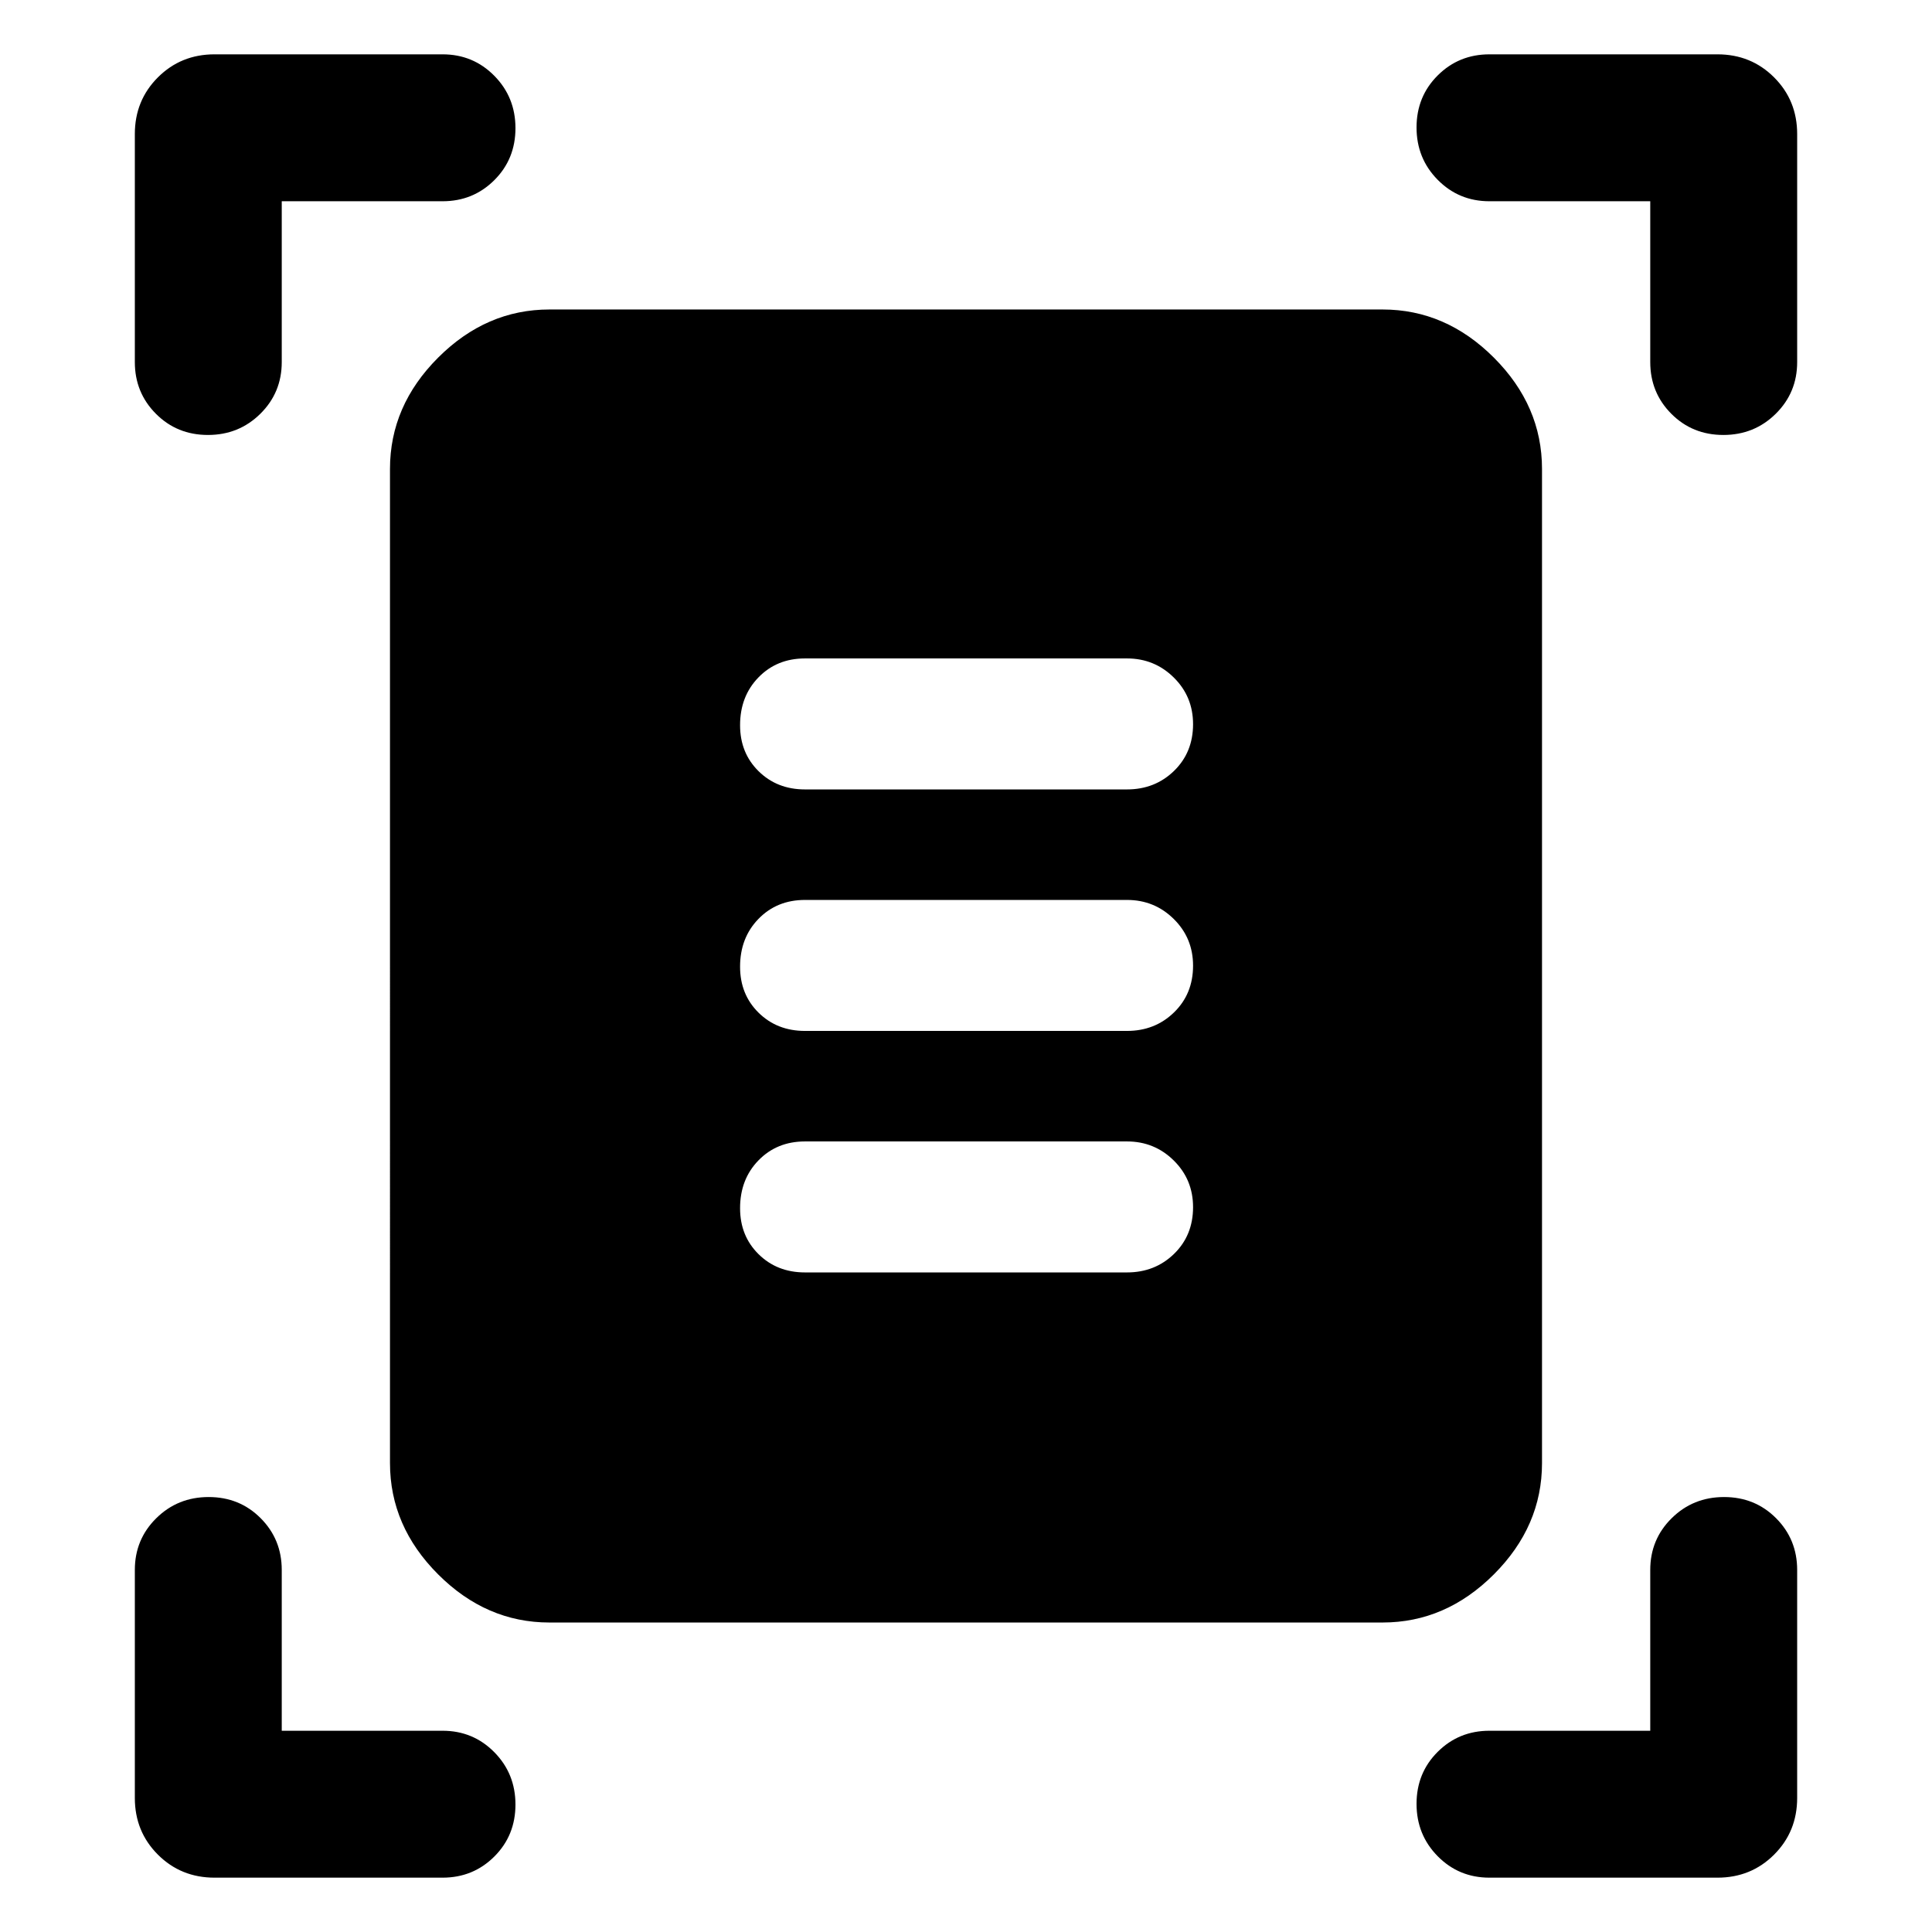 <svg xmlns="http://www.w3.org/2000/svg" width="48" height="48" viewBox="0 96 960 960"><path d="M103.329 312.13q-15.373 0-25.851-10.518-10.479-10.519-10.479-25.699V162.609q0-16.707 11.452-28.158 11.45-11.452 28.158-11.452h113.304q15.18 0 25.699 10.654 10.518 10.654 10.518 26.027 0 15.373-10.518 25.847Q235.093 196 219.913 196H140v79.913q0 15.18-10.649 25.699-10.649 10.518-26.022 10.518Zm752.991 0q-15.373 0-25.847-10.518Q820 291.093 820 275.913V196h-79.913q-15.18 0-25.699-10.649-10.518-10.649-10.518-26.022t10.518-25.851q10.519-10.479 25.699-10.479h113.304q16.707 0 28.158 11.452 11.452 11.451 11.452 28.158v113.304q0 15.18-10.654 25.699-10.654 10.518-26.027 10.518ZM106.609 1029q-16.707 0-28.158-11.45-11.452-11.45-11.452-28.159V876.087q0-15.18 10.654-25.699 10.654-10.518 26.027-10.518 15.373 0 25.847 10.518Q140 860.907 140 876.087V956h79.913q15.18 0 25.699 10.649 10.518 10.649 10.518 26.022 0 15.369-10.518 25.849-10.519 10.48-25.699 10.48H106.609Zm633.478 0q-15.18 0-25.699-10.65-10.518-10.66-10.518-26.03 0-15.373 10.518-25.847Q724.907 956 740.087 956H820v-79.913q0-15.18 10.649-25.699 10.649-10.518 26.022-10.518t25.851 10.518q10.479 10.519 10.479 25.699v113.304q0 16.709-11.452 28.159-11.451 11.45-28.158 11.45H740.087ZM273.001 902.218q-31.377 0-55.298-23.921-23.921-23.921-23.921-55.298V329.001q0-31.377 23.921-55.298 23.921-23.921 55.298-23.921h413.998q31.377 0 55.298 23.921 23.921 23.921 23.921 55.298v493.998q0 31.377-23.921 55.298-23.921 23.921-55.298 23.921H273.001ZM400 488.261h160q13.88 0 23.353-9.198 9.473-9.199 9.473-23.238 0-13.715-9.593-23.183T560 423.174H400q-13.965 0-23.113 9.409t-9.148 23.761q0 13.786 9.19 22.852 9.191 9.065 23.071 9.065Zm0 120h160q13.88 0 23.353-9.198 9.473-9.199 9.473-23.238 0-13.715-9.593-23.183T560 543.174H400q-13.965 0-23.113 9.409t-9.148 23.761q0 13.786 9.19 22.852 9.191 9.065 23.071 9.065Zm0 120h160q13.88 0 23.353-9.198 9.473-9.199 9.473-23.238 0-13.715-9.593-23.183T560 663.174H400q-13.965 0-23.113 9.409t-9.148 23.761q0 13.786 9.19 22.852 9.191 9.065 23.071 9.065Z"/></svg>
